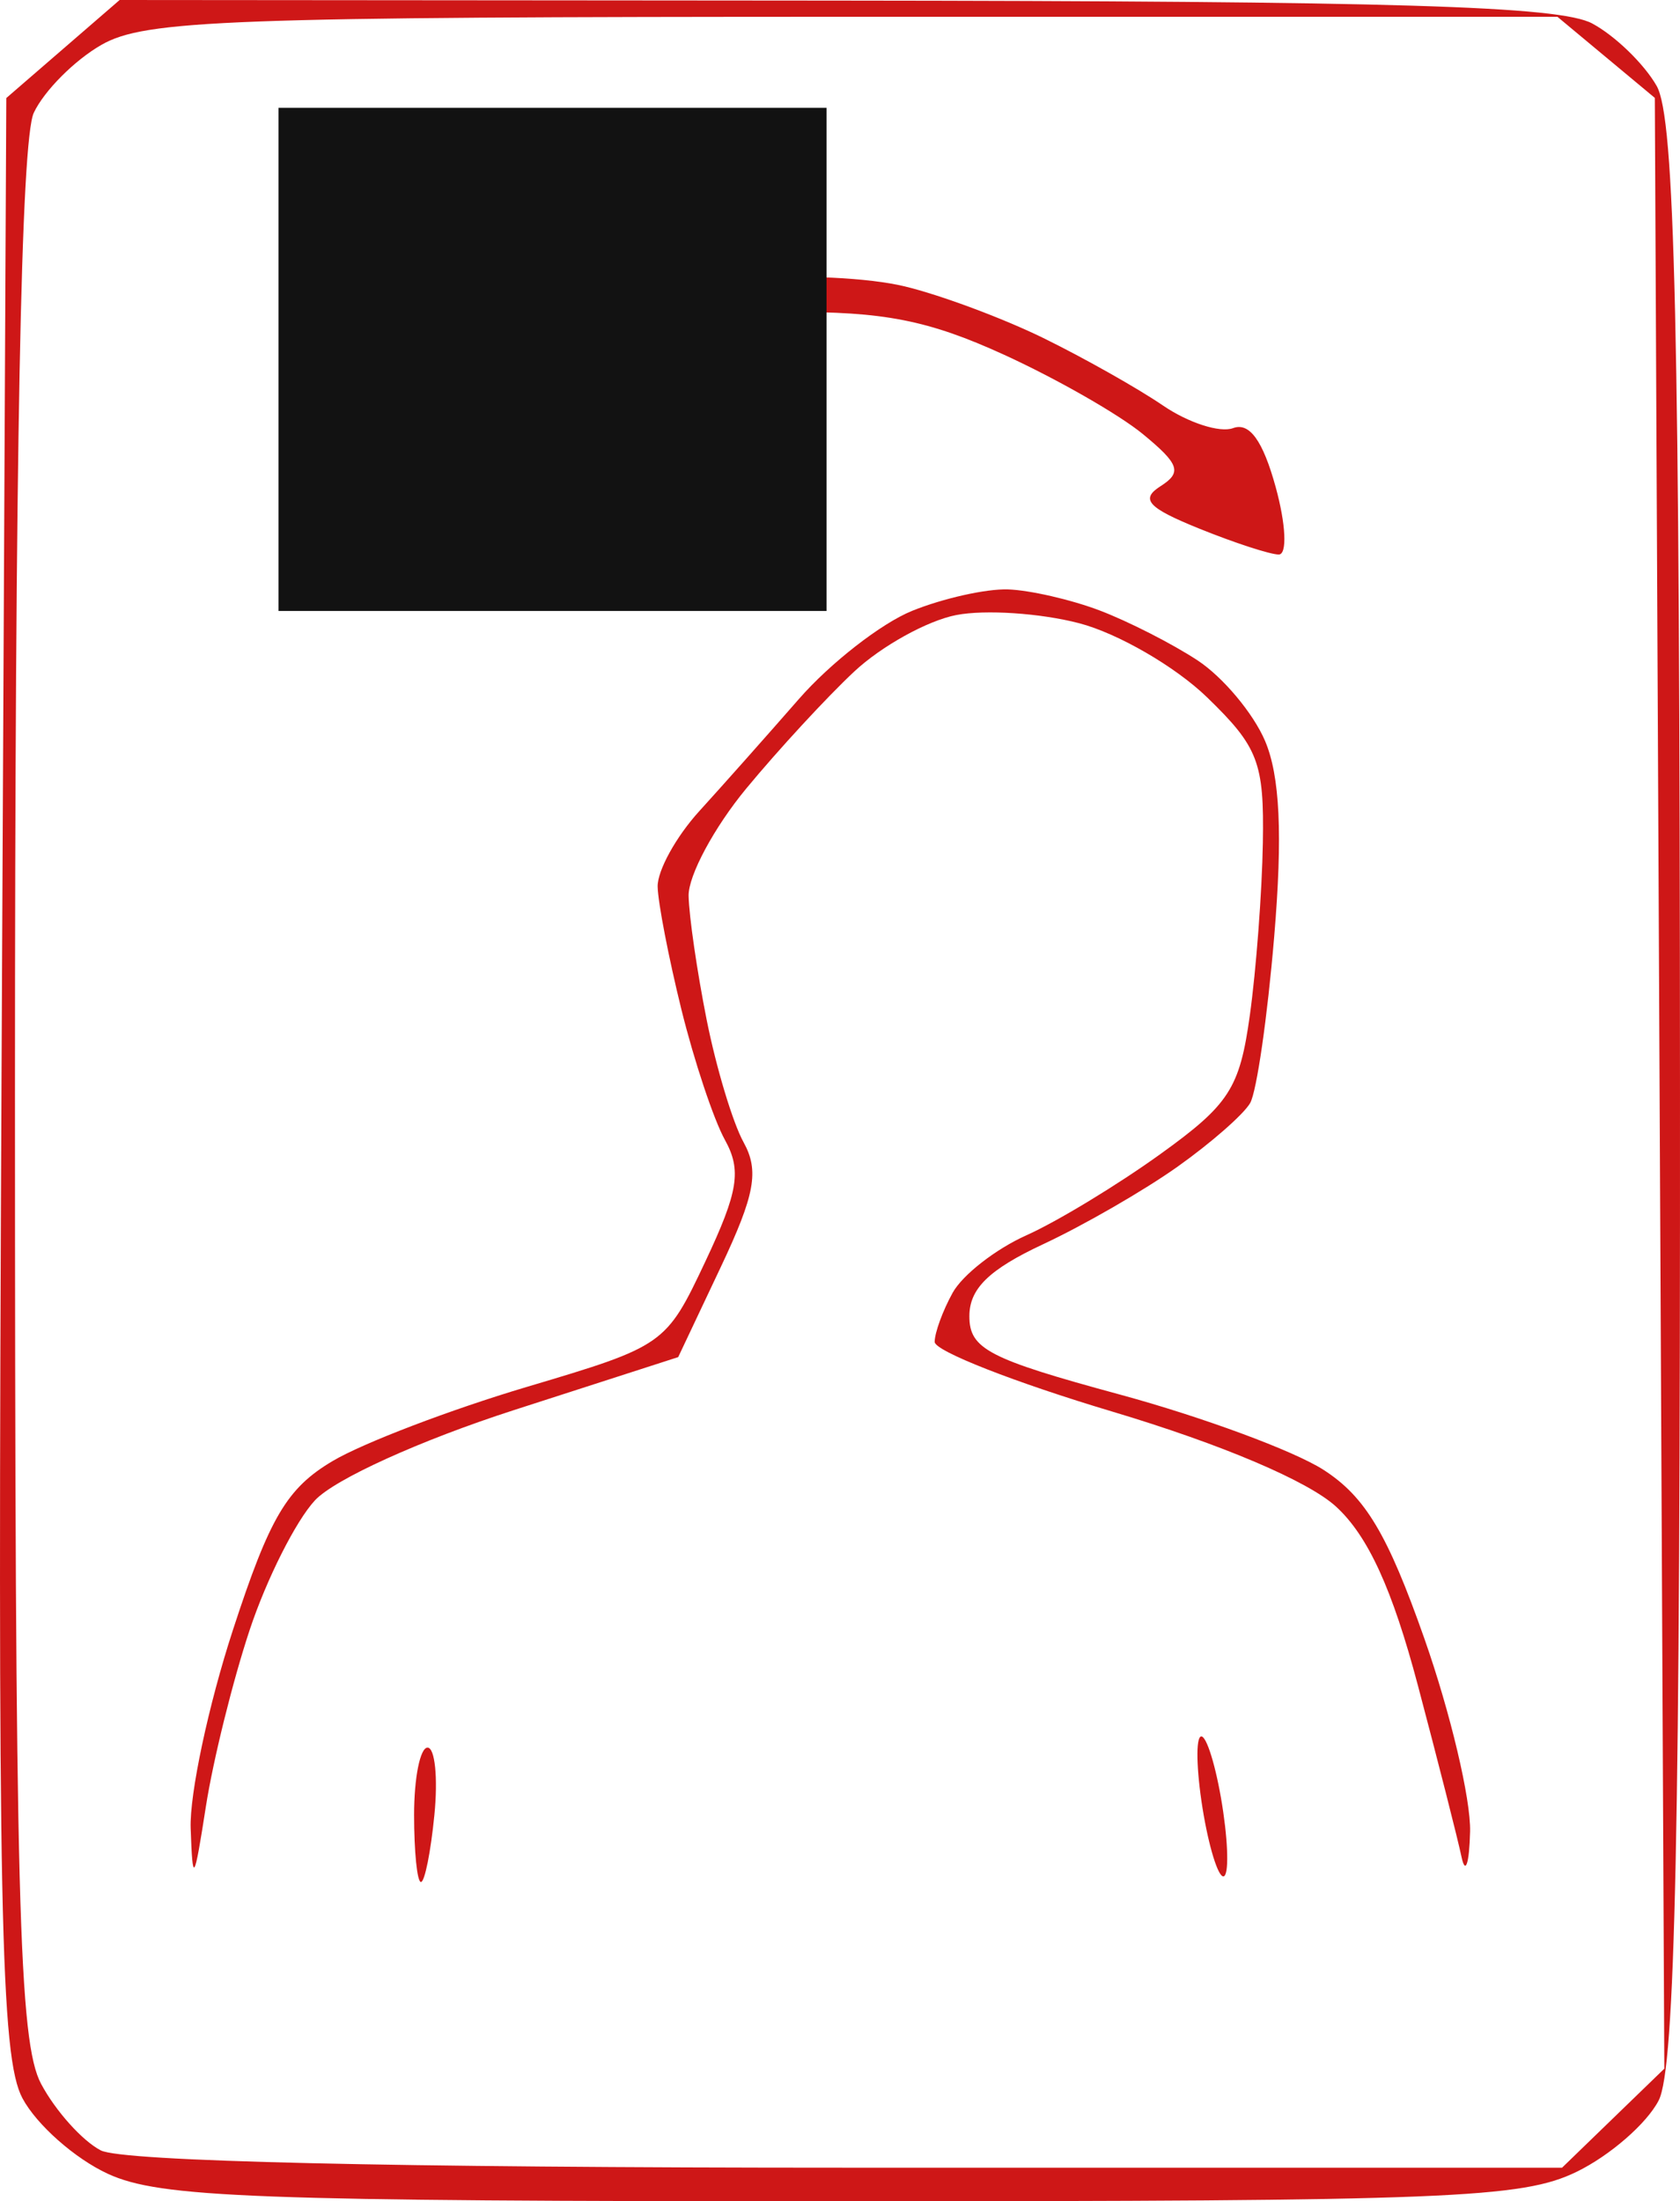 <svg width="187" height="245" viewBox="0 0 187 245" fill="none" xmlns="http://www.w3.org/2000/svg">
<g id="Group 427319002">
<path id="image 34 (Traced)" fill-rule="evenodd" clip-rule="evenodd" d="M177.225 2.611C179.763 3.972 182.993 7.099 184.399 9.557C186.439 13.12 186.966 35.857 186.999 121.567C187.03 203.882 186.473 230.202 184.625 233.782C183.298 236.354 179.182 239.93 175.479 241.727C169.414 244.673 161.288 244.998 93.706 245C28.252 245.004 17.817 244.613 12.013 241.946C8.353 240.264 4.072 236.481 2.5 233.537C0.057 228.959 -0.281 212.493 0.171 119.551L0.7 10.913L7.008 5.457L13.317 0L92.963 0.065C155.36 0.118 173.609 0.67 177.225 2.611ZM11.304 4.984C8.308 6.697 4.915 10.103 3.761 12.553C2.334 15.587 1.666 50.422 1.666 121.748C1.666 211.511 2.083 227.268 4.582 231.949C6.188 234.953 9.172 238.278 11.217 239.337C13.593 240.569 43.59 241.263 94.402 241.263H173.872L179.562 235.752L185.255 230.242L184.725 120.568L184.198 10.896L178.778 6.383L173.358 1.87H95.055C25.462 1.87 16.143 2.216 11.304 4.984ZM100.689 31.871C104.689 32.832 111.643 35.423 116.141 37.626C120.638 39.831 126.632 43.21 129.456 45.137C132.282 47.063 135.789 48.195 137.253 47.65C139.075 46.973 140.568 49.036 141.99 54.191C143.137 58.356 143.293 61.718 142.339 61.718C141.391 61.718 137.396 60.417 133.464 58.825C127.76 56.517 126.894 55.565 129.179 54.112C131.594 52.578 131.285 51.664 127.217 48.316C124.561 46.13 117.608 42.156 111.765 39.485C103.356 35.64 98.323 34.65 87.62 34.738C77.493 34.82 71.918 35.926 65.407 39.143C60.627 41.505 54.77 45.163 52.392 47.271C49.13 50.166 48.589 51.711 50.188 53.575C51.813 55.472 51.247 56.429 47.751 57.697C45.244 58.606 41.153 59.964 38.657 60.718C34.846 61.868 34.292 61.535 35.186 58.631C35.771 56.729 36.826 52.835 37.531 49.979C38.57 45.763 39.323 45.199 41.541 46.981C43.694 48.709 45.186 48.346 48.568 45.27C50.93 43.121 57.642 39.257 63.481 36.681C69.32 34.108 78.445 31.579 83.757 31.061C89.069 30.545 96.687 30.908 100.689 31.871ZM122.388 67.939C125.575 69.147 130.485 71.648 133.299 73.499C136.114 75.349 139.49 79.374 140.804 82.443C142.472 86.348 142.782 92.901 141.829 104.259C141.082 113.188 139.876 121.52 139.152 122.773C138.426 124.028 134.793 127.213 131.076 129.85C127.36 132.489 120.625 136.372 116.111 138.481C110.088 141.294 107.901 143.426 107.901 146.49C107.901 150.137 110.011 151.236 124.631 155.207C133.831 157.706 144.045 161.482 147.327 163.597C151.976 166.593 154.452 170.738 158.547 182.376C161.438 190.59 163.727 200.258 163.635 203.858C163.544 207.458 163.113 208.721 162.679 206.663C162.244 204.606 160.065 196.037 157.834 187.622C154.985 176.863 152.275 170.942 148.708 167.68C145.602 164.837 135.959 160.743 123.837 157.118C112.949 153.864 104.038 150.369 104.038 149.353C104.038 148.336 104.938 145.874 106.039 143.885C107.14 141.893 110.834 139.014 114.249 137.488C117.664 135.96 124.368 131.898 129.149 128.457C136.834 122.928 137.989 121.137 139.119 113.001C139.824 107.94 140.475 99.298 140.568 93.793C140.721 84.856 140.056 83.127 134.344 77.597C130.827 74.191 124.426 70.486 120.119 69.364C115.811 68.24 109.657 67.831 106.445 68.453C103.231 69.076 98.114 71.909 95.076 74.75C92.037 77.591 86.631 83.449 83.062 87.767C79.492 92.086 76.606 97.461 76.649 99.709C76.691 101.959 77.595 108.163 78.656 113.493C79.718 118.825 81.565 124.959 82.762 127.125C84.524 130.314 84.041 132.96 80.215 141.053L75.49 151.046L57.2 156.945C46.797 160.302 37.249 164.631 35.057 166.988C32.938 169.264 29.668 175.757 27.79 181.415C25.911 187.072 23.72 195.909 22.919 201.053C21.598 209.536 21.441 209.762 21.223 203.488C21.09 199.684 23.206 189.751 25.926 181.417C30.019 168.869 31.929 165.634 37.033 162.608C40.42 160.599 50.148 156.887 58.647 154.36C73.952 149.809 74.142 149.679 78.528 140.37C82.183 132.614 82.561 130.254 80.688 126.865C79.438 124.606 77.259 118.071 75.843 112.343C74.43 106.616 73.24 100.47 73.203 98.688C73.164 96.906 75.252 93.118 77.844 90.272C80.435 87.425 85.418 81.814 88.92 77.805C92.422 73.795 98.097 69.375 101.531 67.986C104.967 66.596 109.762 65.523 112.186 65.601C114.61 65.68 119.201 66.731 122.388 67.939ZM135.909 200.118C136.651 204.37 136.825 208.272 136.293 208.786C135.762 209.301 134.719 206.241 133.977 201.988C133.236 197.735 133.062 193.833 133.593 193.319C134.124 192.805 135.167 195.865 135.909 200.118ZM48.353 201.988C47.95 206.102 47.274 209.469 46.855 209.469C46.435 209.469 46.092 206.102 46.092 201.988C46.092 197.873 46.766 194.507 47.59 194.507C48.415 194.507 48.759 197.873 48.353 201.988Z" fill="#CE1717"/>
<rect id="Rectangle 1272" x="31" y="12" width="61" height="56" fill="#121212"/>
</g>
</svg>
